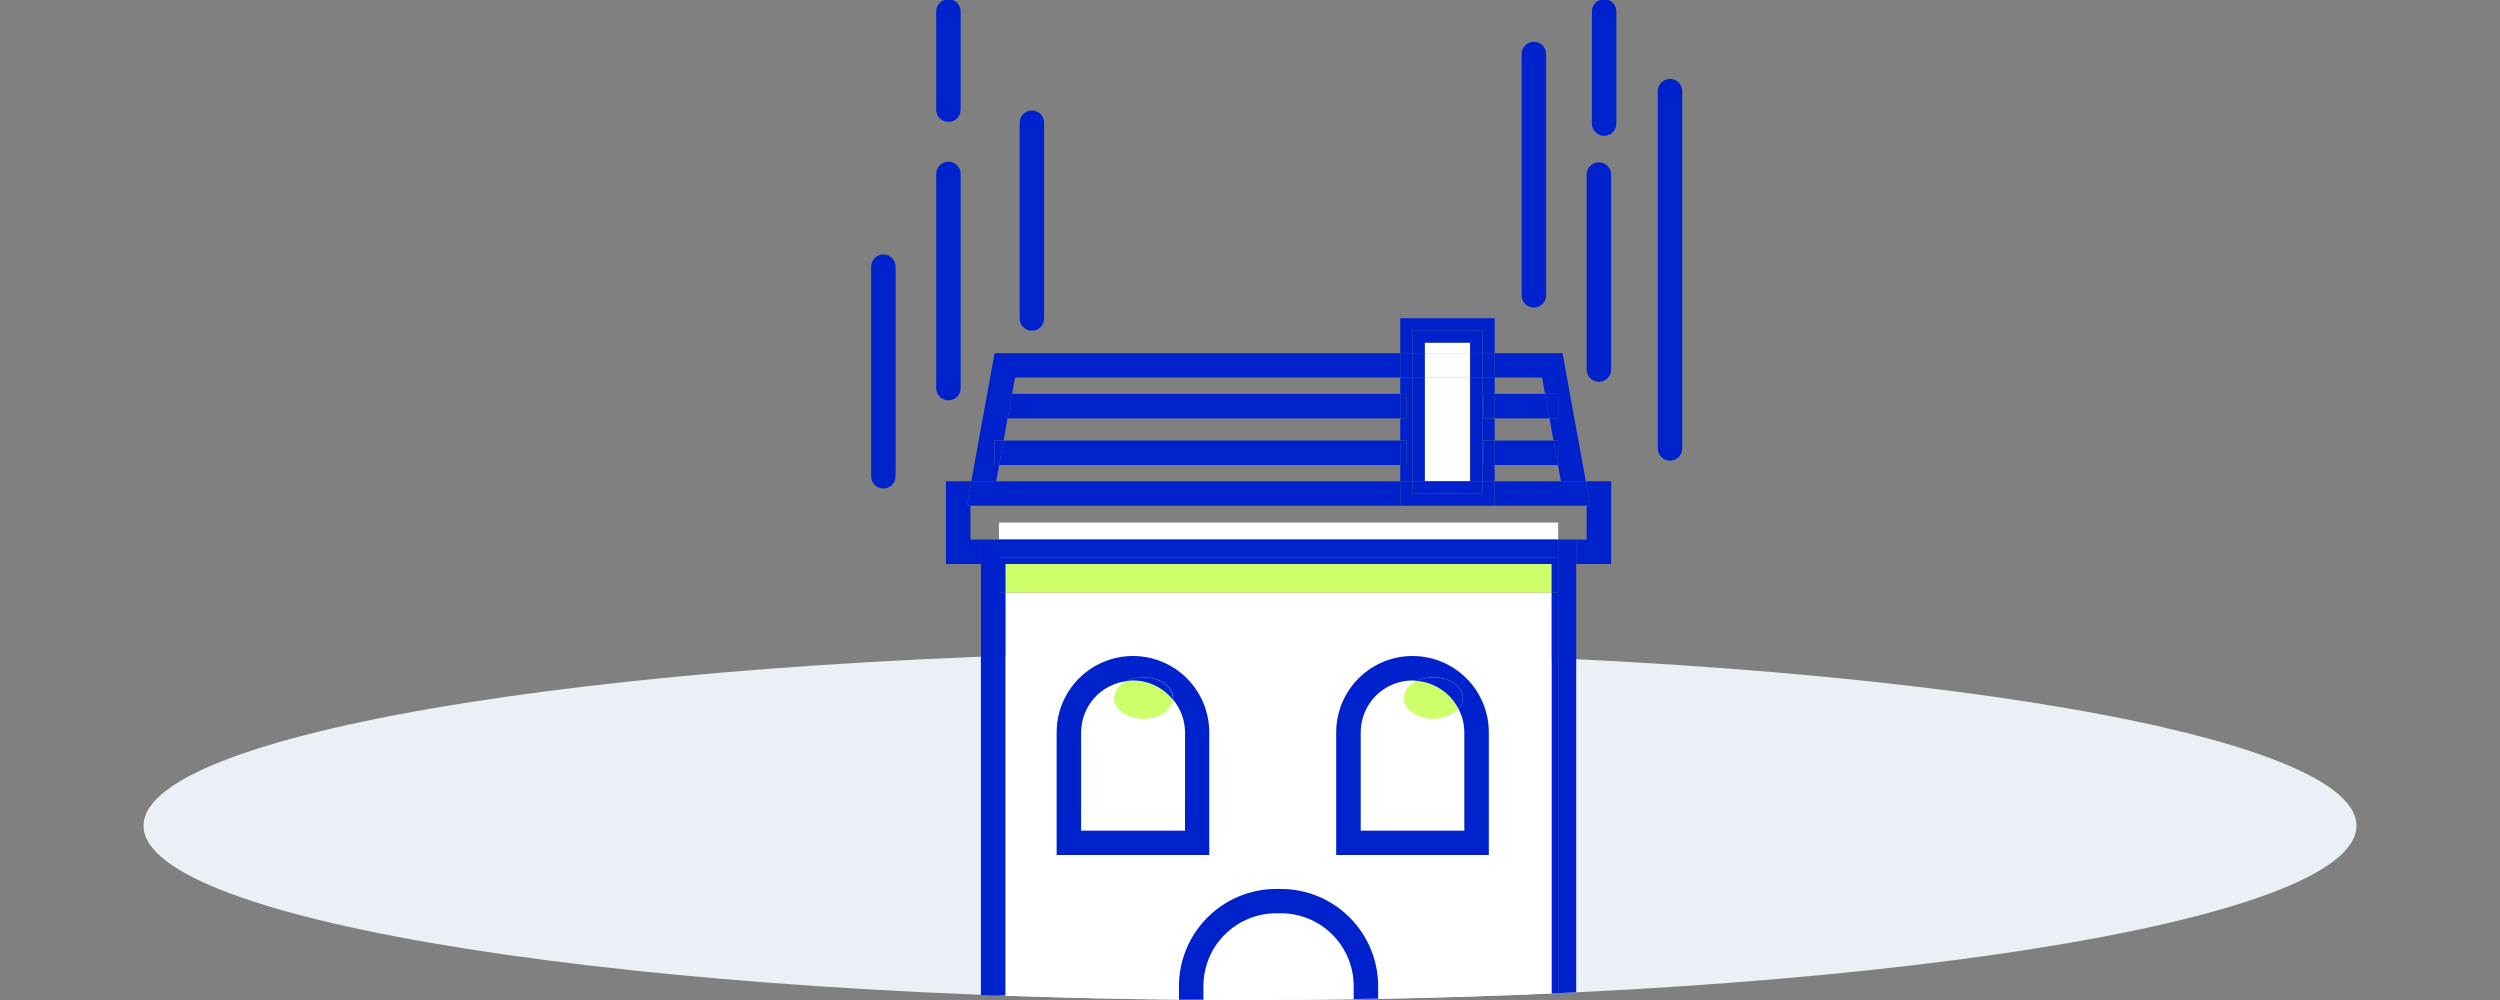 <svg width="500" height="200" viewBox="0 0 500 200" fill="none" xmlns="http://www.w3.org/2000/svg">
    <rect x="0" y="0" width="500" height="200" fill="#808080" stroke="none"/>
    <g clip-path="url(#clip0_1_4459)">
        <path d="M250 200C372.215 200 471.29 184.397 471.29 165.15C471.29 145.903 372.215 130.3 250 130.3C127.785 130.3 28.71 145.903 28.71 165.15C28.71 184.397 127.785 200 250 200Z" fill="#EBF0F6"/>
        <path d="M317.33 101.15V107.9H315.24V112.8H322.23V96.25H317.16L318.05 101.15H317.33Z" fill="#0022CD"/>
        <path d="M194.09 107.9V101.15H193.37L194.26 96.25H189.19V112.8H196.19V107.9H194.09Z" fill="#0022CD"/>
        <path d="M201.08 118.5V199.14C212.35 199.54 223.94 199.81 235.79 199.93V197.24C235.795 192.083 237.846 187.139 241.493 183.493C245.139 179.846 250.083 177.795 255.24 177.79H256.18C261.337 177.795 266.281 179.846 269.927 183.493C273.574 187.139 275.625 192.083 275.63 197.24V199.77C287.51 199.55 299.11 199.19 310.34 198.69V118.5H201.08ZM241.85 171H211.33V146.46C211.33 142.413 212.938 138.531 215.799 135.67C218.661 132.808 222.543 131.2 226.59 131.2C230.637 131.2 234.519 132.808 237.38 135.67C240.242 138.531 241.85 142.413 241.85 146.46V171ZM267.24 171V146.46C267.24 142.413 268.848 138.531 271.71 135.67C274.571 132.808 278.453 131.2 282.5 131.2C286.547 131.2 290.429 132.808 293.29 135.67C296.152 138.531 297.76 142.413 297.76 146.46V171H267.24Z" fill="white"/>
        <path d="M256.18 182.69H255.24C251.381 182.693 247.681 184.226 244.951 186.954C242.221 189.682 240.685 193.381 240.68 197.24V200C243.78 200 246.88 200 250 200C256.993 200 263.907 199.95 270.74 199.85V197.24C270.735 193.381 269.199 189.682 266.469 186.954C263.739 184.226 260.039 182.693 256.18 182.69Z" fill="white"/>
        <path d="M228.71 143.75C225.45 143.75 222.8 141.89 222.8 139.61C222.862 138.866 223.131 138.154 223.576 137.555C224.021 136.956 224.625 136.494 225.32 136.22C222.817 136.527 220.511 137.736 218.836 139.621C217.161 141.506 216.23 143.938 216.22 146.46V166.14H237V146.46C236.988 144.076 236.147 141.771 234.62 139.94C234.33 142.06 231.82 143.75 228.71 143.75Z" fill="white"/>
        <path d="M286.66 143.75C283.4 143.75 280.75 141.89 280.75 139.61C280.811 138.85 281.089 138.123 281.549 137.515C282.01 136.908 282.635 136.444 283.35 136.18C283.06 136.18 282.79 136.09 282.5 136.09C279.752 136.095 277.119 137.19 275.177 139.134C273.235 141.078 272.143 143.712 272.14 146.46V166.14H292.87V146.46C292.859 144.821 292.454 143.21 291.69 141.76C291.036 142.423 290.251 142.943 289.385 143.285C288.519 143.628 287.591 143.786 286.66 143.75Z" fill="white"/>
        <path d="M311.63 104.52H199.8V107.9H311.63V104.52Z" fill="white"/>
        <path d="M310.34 112.8H201.08V118.51H310.34V112.8Z" fill="#CCFF69"/>
        <path d="M311.62 112.8V198.63L315.24 198.46V112.8H311.62Z" fill="#0022CD"/>
        <path d="M199.8 112.8H196.18V199L199.8 199.14V112.8Z" fill="#0022CD"/>
        <path d="M311.62 107.9V111.51V112.8H315.24V107.9H311.62Z" fill="#0022CD"/>
        <path d="M199.8 111.51V107.9H196.19V112.8H199.8V111.51Z" fill="#0022CD"/>
        <path d="M199.8 118.5V199.1H201.08V118.5H199.8Z" fill="#0022CD"/>
        <path d="M310.34 118.5V198.69L311.62 198.63V118.5H310.34Z" fill="#0022CD"/>
        <path d="M311.63 107.9H199.8V111.51H311.63V107.9Z" fill="#0022CD"/>
        <path d="M201.08 112.8H199.8V118.51H201.08V112.8Z" fill="#0022CD"/>
        <path d="M311.62 112.8H310.34V118.51H311.62V112.8Z" fill="#0022CD"/>
        <path d="M199.8 111.51V112.8H201.08H310.34H311.62V111.51H199.8Z" fill="#0022CD"/>
        <path d="M256.18 177.79H255.24C250.083 177.795 245.139 179.846 241.493 183.493C237.846 187.139 235.795 192.083 235.79 197.24V199.93H240.68V197.2C240.685 193.341 242.221 189.642 244.951 186.914C247.681 184.186 251.381 182.653 255.24 182.65H256.18C260.039 182.653 263.739 184.186 266.469 186.914C269.199 189.642 270.735 193.341 270.74 197.2V199.81L275.63 199.73V197.2C275.614 192.05 273.558 187.116 269.913 183.478C266.268 179.841 261.33 177.795 256.18 177.79Z" fill="#0022CD"/>
        <path d="M199.83 93H198.87V88.1H200.72L201.52 83.68H201.2V78.78H202.41L203 75.52H280.05V70.63H198.92L194.26 96.25H199.24L199.83 93Z" fill="#0022CD"/>
        <path d="M308.42 75.52L309.01 78.78H311.62V83.68H309.9L310.7 88.1H311.62V93H311.59L312.19 96.25H317.16L312.5 70.63H298.93V75.52H308.42Z" fill="#0022CD"/>
        <path d="M194.09 101.15H280.05V96.25H199.24H194.26L193.37 101.15H194.09Z" fill="#0022CD"/>
        <path d="M298.93 96.25V101.15H317.33H318.05L317.16 96.25H312.19H298.93Z" fill="#0022CD"/>
        <path d="M294.03 68.53H284.95V70.62H294.03V68.53Z" fill="white"/>
        <path d="M294.03 75.52H284.95V96.25H294.03V75.52Z" fill="white"/>
        <path d="M294.03 70.63H284.95V75.53H294.03V70.63Z" fill="white"/>
        <path d="M282.5 66.08H296.48V70.63H298.93V63.64H280.05V70.63H282.5V66.08Z" fill="#0022CD"/>
        <path d="M282.5 75.52H280.05V78.78H281.34V83.68H280.05V88.1H281.34V93H280.05V96.25H282.5V75.52Z" fill="#0022CD"/>
        <path d="M298.93 96.25V93H296.72V88.1H298.93V83.68H296.72V78.78H298.93V75.52H296.48V96.25H298.93Z" fill="#0022CD"/>
        <path d="M282.5 70.63H280.05V75.53H282.5V70.63Z" fill="#0022CD"/>
        <path d="M298.93 70.63H296.48V75.53H298.93V70.63Z" fill="#0022CD"/>
        <path d="M298.93 96.25H296.48V98.7H282.5V96.25H280.05V101.15H298.93V96.25Z" fill="#0022CD"/>
        <path d="M284.95 68.53H294.03V70.63H296.48V66.08H282.5V70.63H284.95V68.53Z" fill="#0022CD"/>
        <path d="M284.95 75.52H282.5V96.25H284.95V75.52Z" fill="#0022CD"/>
        <path d="M296.48 75.52H294.03V96.25H296.48V75.52Z" fill="#0022CD"/>
        <path d="M296.48 70.63H294.03V75.53H296.48V70.63Z" fill="#0022CD"/>
        <path d="M284.95 70.63H282.5V75.53H284.95V70.63Z" fill="#0022CD"/>
        <path d="M284.95 96.25H282.5V98.7H296.48V96.25H294.03H284.95Z" fill="#0022CD"/>
        <path d="M280.05 78.78H202.41L201.52 83.68H280.05V78.78Z" fill="#0022CD"/>
        <path d="M201.2 78.78V83.68H201.52L202.41 78.78H201.2Z" fill="#0022CD"/>
        <path d="M281.33 78.78H280.05V83.68H281.33V78.78Z" fill="#0022CD"/>
        <path d="M280.05 88.1H200.72L199.83 93H280.05V88.1Z" fill="#0022CD"/>
        <path d="M198.87 88.1V93H199.83L200.72 88.1H198.87Z" fill="#0022CD"/>
        <path d="M281.33 88.1H280.05V93H281.33V88.1Z" fill="#0022CD"/>
        <path d="M298.93 83.68H309.9L309.01 78.78H298.93V83.68Z" fill="#0022CD"/>
        <path d="M311.62 83.68V78.78H309.01L309.9 83.68H311.62Z" fill="#0022CD"/>
        <path d="M298.93 78.78H296.72V83.68H298.93V78.78Z" fill="#0022CD"/>
        <path d="M298.93 93H311.59L310.7 88.1H298.93V93Z" fill="#0022CD"/>
        <path d="M311.62 93V88.1H310.7L311.59 93H311.62Z" fill="#0022CD"/>
        <path d="M298.93 88.1H296.72V93H298.93V88.1Z" fill="#0022CD"/>
        <path d="M222.8 139.61C222.8 141.89 225.45 143.75 228.71 143.75C231.82 143.75 234.33 142.06 234.58 139.94C233.618 138.742 232.4 137.775 231.016 137.109C229.632 136.443 228.116 136.095 226.58 136.09C226.154 136.108 225.73 136.151 225.31 136.22C224.617 136.495 224.015 136.958 223.572 137.557C223.128 138.156 222.861 138.867 222.8 139.61Z" fill="#CCFF69"/>
        <path d="M280.75 139.61C280.75 141.89 283.4 143.75 286.66 143.75C287.586 143.781 288.509 143.619 289.37 143.274C290.23 142.93 291.01 142.411 291.66 141.75C290.86 140.187 289.674 138.853 288.215 137.877C286.755 136.9 285.07 136.313 283.32 136.17C282.609 136.44 281.989 136.907 281.534 137.516C281.079 138.125 280.807 138.852 280.75 139.61Z" fill="#CCFF69"/>
        <path d="M282.5 131.2C278.454 131.205 274.576 132.815 271.715 135.675C268.855 138.536 267.245 142.414 267.24 146.46V171H297.76V146.46C297.757 142.414 296.149 138.534 293.288 135.672C290.426 132.811 286.546 131.203 282.5 131.2ZM292.87 166.14H272.14V146.46C272.143 143.712 273.235 141.078 275.177 139.134C277.119 137.19 279.752 136.095 282.5 136.09C282.79 136.09 283.06 136.16 283.35 136.18C284.387 135.701 285.518 135.458 286.66 135.47C289.93 135.47 292.58 137.32 292.58 139.61C292.556 140.411 292.239 141.176 291.69 141.76C292.454 143.21 292.859 144.821 292.87 146.46V166.14Z" fill="#0022CD"/>
        <path d="M291.69 141.76C292.239 141.176 292.556 140.411 292.58 139.61C292.58 137.32 289.93 135.47 286.66 135.47C285.518 135.459 284.387 135.701 283.35 136.18C285.1 136.323 286.785 136.91 288.245 137.887C289.704 138.863 290.89 140.197 291.69 141.76Z" fill="#0022CD"/>
        <path d="M226.59 131.2C222.544 131.203 218.664 132.811 215.802 135.672C212.941 138.534 211.333 142.414 211.33 146.46V171H241.85V146.46C241.845 142.414 240.235 138.536 237.375 135.675C234.514 132.815 230.636 131.205 226.59 131.2ZM237 166.14H216.22V146.46C216.23 143.938 217.161 141.506 218.836 139.621C220.511 137.736 222.817 136.527 225.32 136.22C226.379 135.717 227.538 135.461 228.71 135.47C231.98 135.47 234.63 137.32 234.63 139.61C234.63 139.72 234.63 139.82 234.63 139.94C236.157 141.771 236.998 144.076 237.01 146.46L237 166.14Z" fill="#0022CD"/>
        <path d="M234.58 139.94C234.58 139.82 234.58 139.72 234.58 139.61C234.58 137.32 231.93 135.47 228.66 135.47C227.488 135.461 226.329 135.717 225.27 136.22C225.69 136.151 226.114 136.108 226.54 136.09C228.083 136.089 229.606 136.434 230.998 137.1C232.39 137.767 233.614 138.737 234.58 139.94Z" fill="#0022CD"/>
        <path d="M306.77 61.51C306.12 61.51 305.497 61.252 305.038 60.792C304.578 60.333 304.32 59.71 304.32 59.06V10.8C304.32 10.15 304.578 9.527 305.038 9.068C305.497 8.608 306.12 8.35 306.77 8.35C307.42 8.35 308.043 8.608 308.502 9.068C308.962 9.527 309.22 10.15 309.22 10.8V59.06C309.22 59.71 308.962 60.333 308.502 60.792C308.043 61.252 307.42 61.51 306.77 61.51Z" fill="#0022CD"/>
        <path d="M319.78 76.36C319.13 76.36 318.507 76.102 318.048 75.642C317.588 75.183 317.33 74.56 317.33 73.91V34.91C317.33 34.26 317.588 33.637 318.048 33.178C318.507 32.718 319.13 32.46 319.78 32.46C320.43 32.46 321.053 32.718 321.512 33.178C321.972 33.637 322.23 34.26 322.23 34.91V73.91C322.23 74.56 321.972 75.183 321.512 75.642C321.053 76.102 320.43 76.36 319.78 76.36Z" fill="#0022CD"/>
        <path d="M320.82 27.17C320.499 27.17 320.181 27.107 319.884 26.983C319.587 26.86 319.318 26.679 319.091 26.452C318.864 26.224 318.685 25.954 318.563 25.657C318.441 25.36 318.379 25.041 318.38 24.72V2.45C318.359 2.116 318.406 1.781 318.519 1.465C318.632 1.15 318.809 0.862 319.038 0.617C319.267 0.373 319.544 0.178 319.851 0.045C320.159 -0.088 320.49 -0.156 320.825 -0.156C321.16 -0.156 321.491 -0.088 321.799 0.045C322.106 0.178 322.383 0.373 322.612 0.617C322.841 0.862 323.018 1.15 323.131 1.465C323.244 1.781 323.291 2.116 323.27 2.45V24.72C323.271 25.042 323.209 25.361 323.086 25.659C322.964 25.957 322.783 26.227 322.555 26.455C322.328 26.683 322.057 26.863 321.759 26.986C321.461 27.109 321.142 27.171 320.82 27.17Z" fill="#0022CD"/>
        <path d="M334 92.13C333.352 92.13 332.73 91.873 332.271 91.416C331.812 90.959 331.553 90.338 331.55 89.69V18.23C331.55 17.58 331.808 16.957 332.268 16.497C332.727 16.038 333.35 15.78 334 15.78C334.65 15.78 335.273 16.038 335.732 16.497C336.192 16.957 336.45 17.58 336.45 18.23V89.69C336.447 90.338 336.188 90.959 335.729 91.416C335.27 91.873 334.648 92.13 334 92.13Z" fill="#0022CD"/>
        <path d="M206.37 66.15C205.722 66.147 205.101 65.888 204.644 65.429C204.187 64.97 203.93 64.348 203.93 63.7V24.7C203.909 24.366 203.956 24.031 204.069 23.715C204.182 23.4 204.359 23.112 204.588 22.867C204.817 22.623 205.094 22.428 205.401 22.295C205.709 22.162 206.04 22.093 206.375 22.093C206.71 22.093 207.041 22.162 207.349 22.295C207.656 22.428 207.933 22.623 208.162 22.867C208.391 23.112 208.568 23.4 208.681 23.715C208.794 24.031 208.841 24.366 208.82 24.7V63.7C208.82 64.022 208.757 64.34 208.633 64.638C208.51 64.935 208.33 65.205 208.102 65.432C207.875 65.66 207.605 65.84 207.308 65.963C207.01 66.087 206.692 66.15 206.37 66.15Z" fill="#0022CD"/>
        <path d="M189.68 80.07C189.359 80.07 189.041 80.007 188.744 79.883C188.447 79.76 188.178 79.579 187.951 79.352C187.724 79.124 187.545 78.854 187.423 78.557C187.301 78.26 187.239 77.941 187.24 77.62V34.93C187.219 34.596 187.266 34.261 187.379 33.945C187.492 33.63 187.669 33.342 187.898 33.097C188.127 32.853 188.404 32.658 188.711 32.525C189.019 32.392 189.35 32.324 189.685 32.324C190.02 32.324 190.351 32.392 190.659 32.525C190.966 32.658 191.243 32.853 191.472 33.097C191.701 33.342 191.878 33.63 191.991 33.945C192.104 34.261 192.151 34.596 192.13 34.93V77.62C192.131 77.942 192.069 78.261 191.946 78.559C191.824 78.857 191.643 79.127 191.415 79.355C191.188 79.583 190.917 79.763 190.619 79.886C190.321 80.009 190.002 80.071 189.68 80.07Z" fill="#0022CD"/>
        <path d="M176.67 97.7C176.023 97.7 175.402 97.443 174.945 96.985C174.487 96.528 174.23 95.907 174.23 95.26V53.49C174.209 53.156 174.256 52.821 174.369 52.505C174.482 52.19 174.659 51.902 174.888 51.657C175.117 51.413 175.394 51.218 175.701 51.085C176.009 50.952 176.34 50.883 176.675 50.883C177.01 50.883 177.341 50.952 177.649 51.085C177.956 51.218 178.233 51.413 178.462 51.657C178.691 51.902 178.868 52.19 178.981 52.505C179.094 52.821 179.141 53.156 179.12 53.49V95.26C179.12 95.581 179.057 95.899 178.933 96.196C178.81 96.493 178.629 96.762 178.402 96.989C178.174 97.216 177.904 97.395 177.607 97.517C177.31 97.639 176.991 97.701 176.67 97.7Z" fill="#0022CD"/>
        <path d="M189.68 24.38C189.033 24.38 188.412 24.123 187.955 23.665C187.497 23.208 187.24 22.587 187.24 21.94V2.45C187.219 2.116 187.266 1.781 187.379 1.465C187.492 1.15 187.669 0.862 187.898 0.617C188.127 0.373 188.404 0.178 188.711 0.045C189.019 -0.088 189.35 -0.156 189.685 -0.156C190.02 -0.156 190.351 -0.088 190.659 0.045C190.966 0.178 191.243 0.373 191.472 0.617C191.701 0.862 191.878 1.15 191.991 1.465C192.104 1.781 192.151 2.116 192.13 2.45V21.94C192.13 22.261 192.067 22.579 191.943 22.876C191.82 23.173 191.639 23.442 191.412 23.669C191.184 23.895 190.914 24.075 190.617 24.197C190.32 24.319 190.001 24.381 189.68 24.38Z" fill="#0022CD"/>
    </g>
    <defs>
        <clipPath id="clip0_1_4459">
            <rect width="500" height="200" fill="white"/>
        </clipPath>
    </defs>
</svg>
